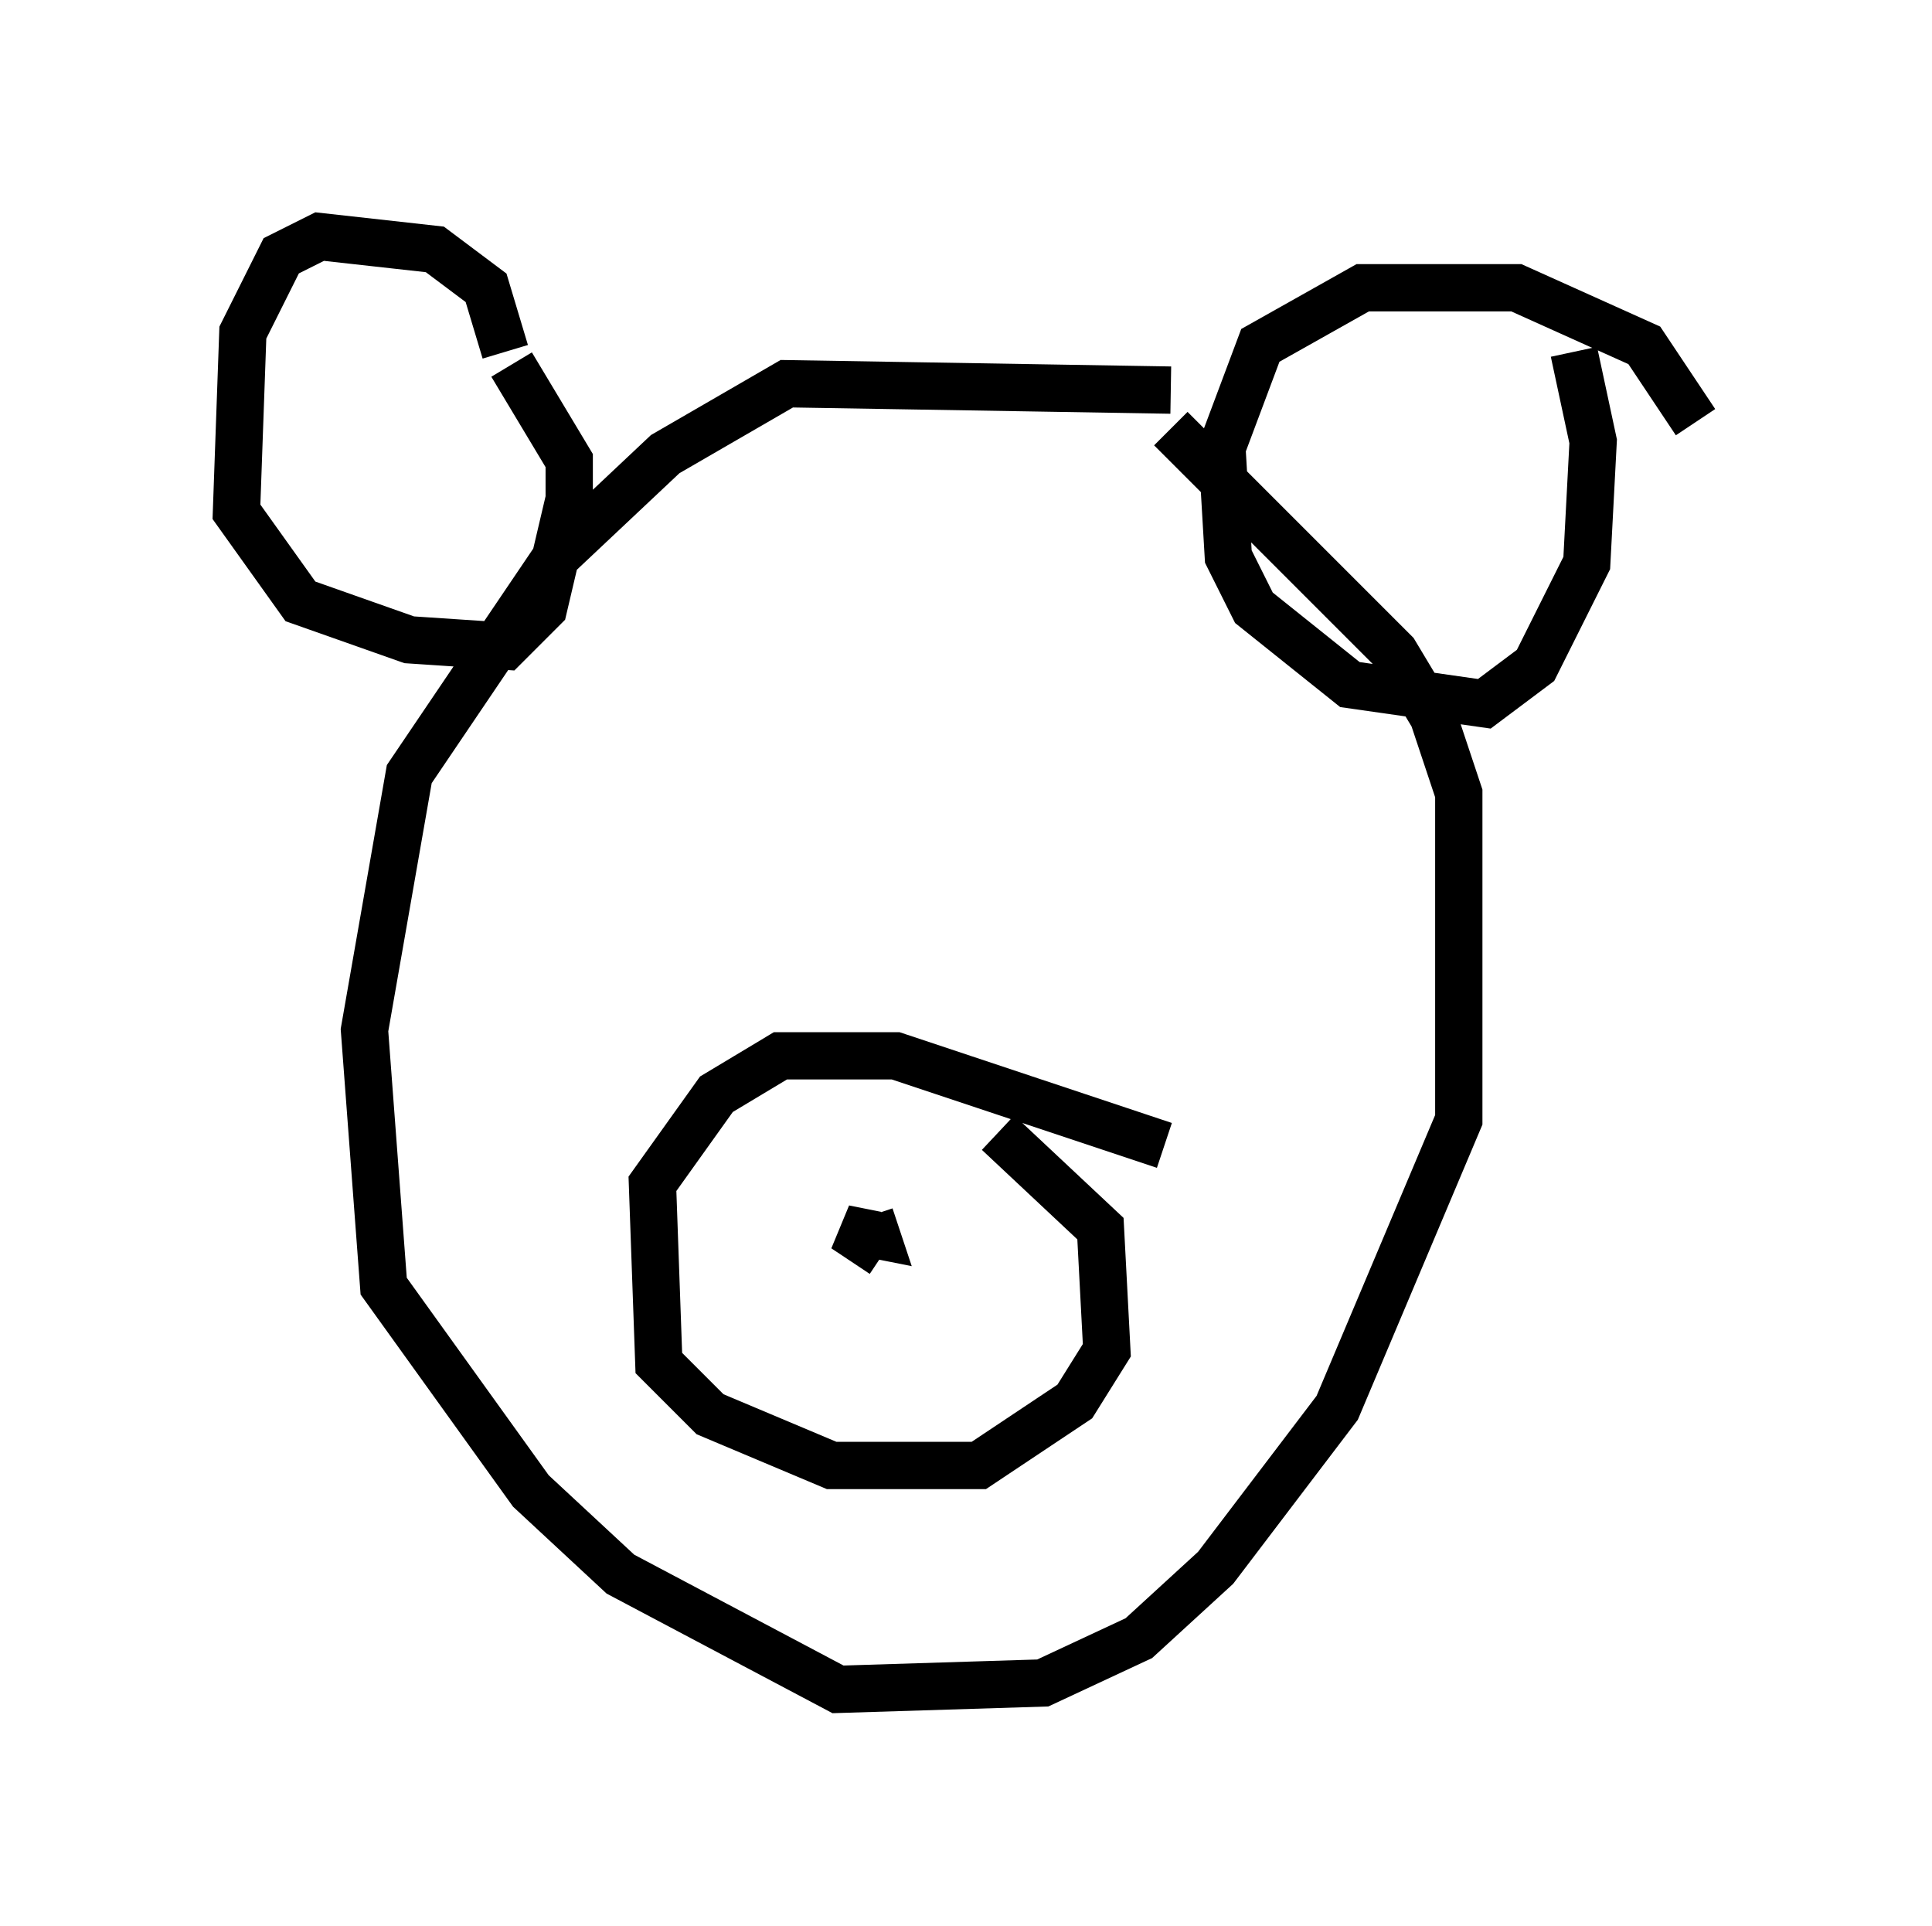 <?xml version="1.0" encoding="utf-8" ?>
<svg baseProfile="full" height="40.717" version="1.1" width="40.852" xmlns="http://www.w3.org/2000/svg" xmlns:ev="http://www.w3.org/2001/xml-events" xmlns:xlink="http://www.w3.org/1999/xlink"><defs /><rect fill="white" height="40.717" width="40.852" x="0" y="0" /><path d="M27.733, 10.007 m-2.977, -1.759 l-8.119, -0.135 -2.571, 1.488 l-2.3, 2.165 -3.112, 4.601 l-0.947, 5.413 0.406, 5.413 l3.112, 4.33 1.894, 1.759 l4.601, 2.436 4.33, -0.135 l2.03, -0.947 1.624, -1.488 l2.571, -3.383 2.571, -6.089 l0.0, -6.901 -0.541, -1.624 l-0.812, -1.353 -4.736, -4.736 m-14.073, -1.624 l-0.406, -1.353 -1.083, -0.812 l-2.436, -0.271 -0.812, 0.406 l-0.812, 1.624 -0.135, 3.789 l1.353, 1.894 2.3, 0.812 l2.03, 0.135 0.812, -0.812 l0.541, -2.3 0.0, -0.812 l-1.218, -2.03 m25.034, 1.218 l-1.083, -1.624 -2.706, -1.218 l-3.248, 0.0 -2.165, 1.218 l-0.812, 2.165 0.135, 2.3 l0.541, 1.083 2.03, 1.624 l2.842, 0.406 1.083, -0.812 l1.083, -2.165 0.135, -2.571 l-0.406, -1.894 m-8.66, 16.779 l-5.683, -1.894 -2.436, 0.0 l-1.353, 0.812 -1.353, 1.894 l0.135, 3.789 1.083, 1.083 l2.571, 1.083 3.112, 0.0 l2.03, -1.353 0.677, -1.083 l-0.135, -2.571 -2.165, -2.03 m-5.142, 1.759 l0.0, 0.0 m3.924, 0.271 l0.0, 0.0 m-1.218, 0.541 l-0.812, -0.541 0.677, 0.135 l-0.135, -0.406 " fill="none" stroke="black" stroke-width="1" /></svg>